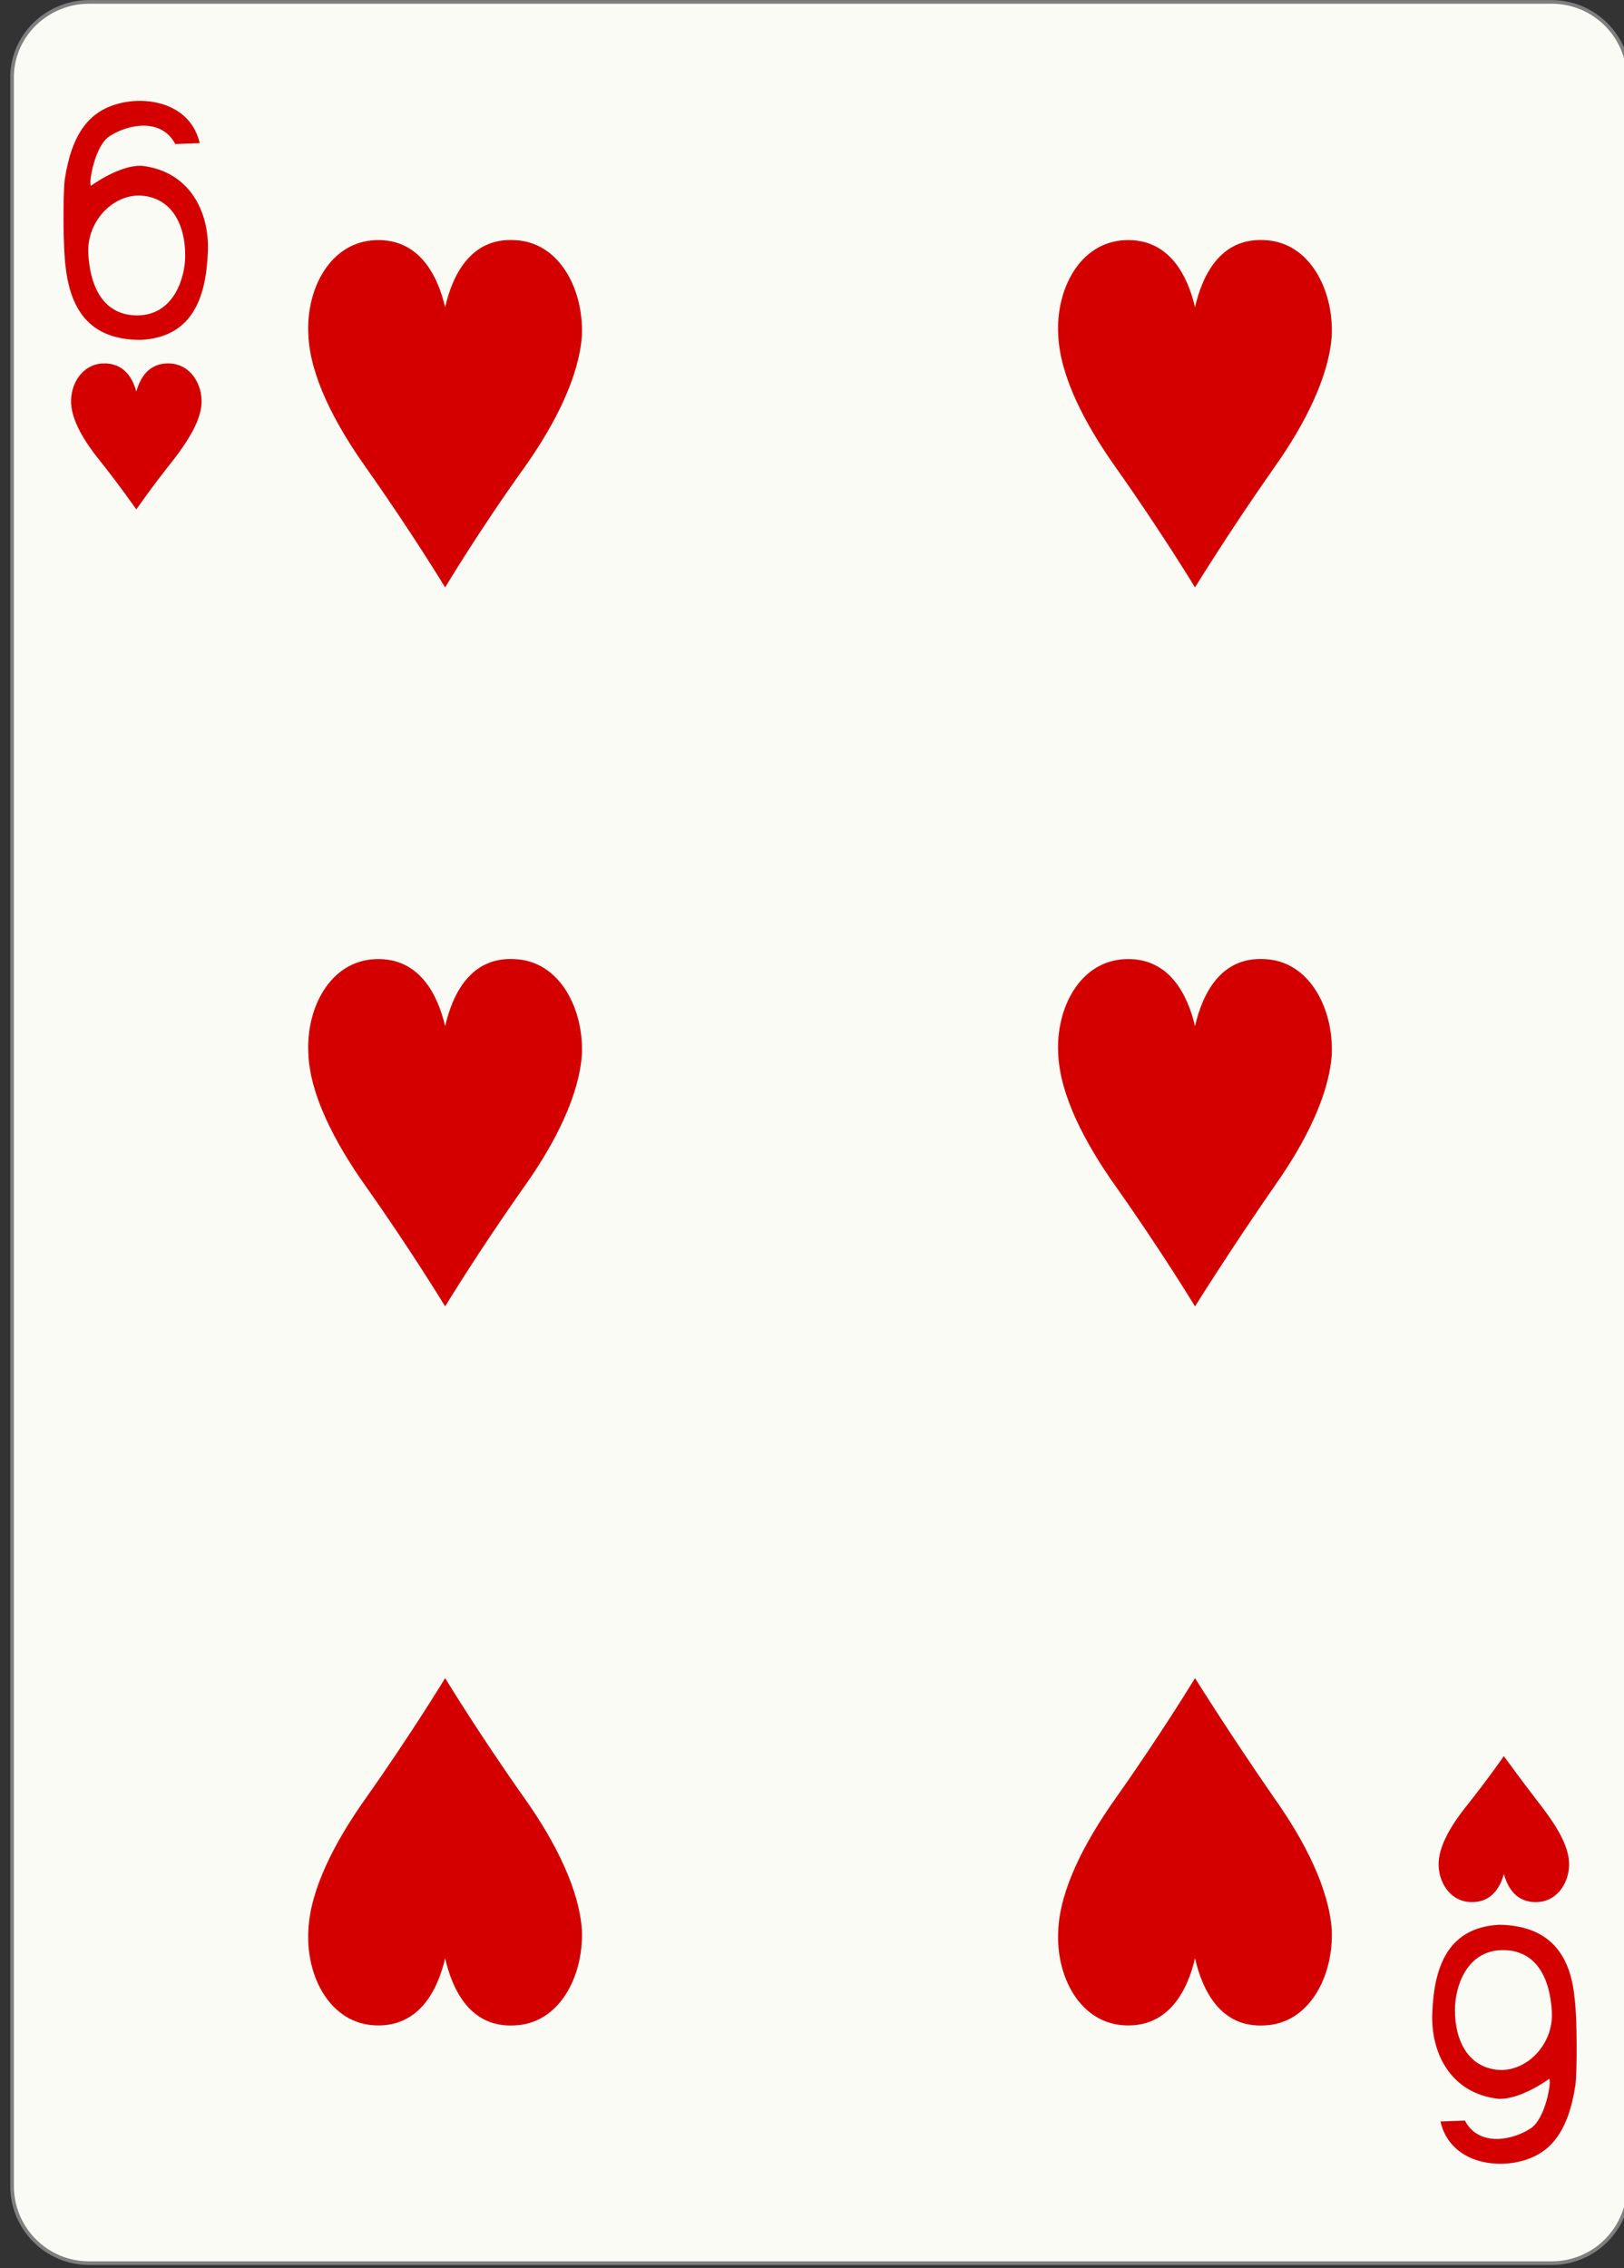 <?xml version="1.0" encoding="utf-8"?>
<!DOCTYPE svg PUBLIC "-//W3C//DTD SVG 1.1//EN" "http://www.w3.org/Graphics/SVG/1.1/DTD/svg11.dtd">
<svg version="1.1"
	 id="svg5560" xmlns:rdf="http://www.w3.org/1999/02/22-rdf-syntax-ns#" xmlns:dc="http://purl.org/dc/elements/1.1/" xmlns:cc="http://creativecommons.org/ns#" xmlns:svg="http://www.w3.org/2000/svg"
	 xmlns="http://www.w3.org/2000/svg" xmlns:xlink="http://www.w3.org/1999/xlink" x="0px" y="0px" width="178.6px" height="249.4px"
	 viewBox="0 0 178.6 249.4" enable-background="new 0 0 178.6 249.4" xml:space="preserve">
<rect x="0" y="0" width="178.6" height="249.4" fill="#333333" stroke="none"/>
<g id="layer1" transform="translate(8.757,-96.457)">
	<g id="g11270-7-7" transform="matrix(0.996,0,0,0.997,-1868.537,1157.552)">
		<g id="g10004-9-9" transform="translate(1608.184,-1434.276)">
			<path id="rect10006-6-1" fill="#FBFBF6" stroke="#7F7F7F" stroke-width="0.4" d="M268.9,370.2h161.5c4.7,0,8.5,3.8,8.5,8.5
				v232.4c0,4.7-3.8,8.5-8.5,8.5H268.9c-4.7,0-8.5-3.8-8.5-8.5V378.7C260.3,374,264.2,370.2,268.9,370.2z"/>
		</g>
		<g id="g10024-8-8" transform="translate(1868.617,-1064)">
		</g>
		<g id="g10030-0-6" transform="translate(1895.208,-1083.906)">
		</g>
		<path id="path10038-5-0" fill="#D40000" d="M1882.3-1008.1c0,0-1.8-2.6-4.2-5.6c-1.6-2-2.9-4.2-3-6.1c-0.1-2.1,1.2-4.3,3.5-4.4
			c2.3-0.1,3.3,1.6,3.7,3.1c0.4-1.4,1.3-3.2,3.7-3.1c2.3,0.1,3.6,2.3,3.5,4.4c-0.1,1.9-1.4,4-3,6.1
			C1884.1-1010.7,1882.3-1008.1,1882.3-1008.1z"/>
		<path id="path10040-7-6" fill="#D40000" d="M2033.3-870.6c0,0-1.8,2.6-4.2,5.6c-1.6,2-2.9,4.2-3,6.1c-0.1,2.1,1.2,4.3,3.5,4.4
			c2.3,0.1,3.3-1.6,3.7-3.1c0.4,1.4,1.3,3.2,3.7,3.1c2.3-0.1,3.6-2.3,3.5-4.4c-0.1-1.9-1.4-4-3-6.1
			C2035.1-868.1,2033.3-870.6,2033.3-870.6z"/>
		<path id="path10046-1-1" fill="#D40000" d="M1916.4-999.5c0,0-3.7-6.1-8.8-13.3c-3.4-4.8-6.1-10-6.3-14.5
			c-0.3-5.1,2.4-10.3,7.4-10.5c4.9-0.2,6.9,4,7.7,7.4c0.8-3.5,2.8-7.7,7.7-7.4c4.9,0.2,7.6,5.4,7.4,10.5c-0.3,4.5-2.9,9.7-6.3,14.5
			C1920.1-1005.7,1916.4-999.5,1916.4-999.5z"/>
		<path id="path10048-2-0" fill="#D40000" d="M1999.2-920.2c0,0-3.7-6.1-8.8-13.3c-3.4-4.8-6.1-10-6.3-14.5
			c-0.3-5.1,2.4-10.3,7.4-10.5c4.9-0.2,6.9,4,7.7,7.4c0.8-3.5,2.8-7.7,7.7-7.4c4.9,0.2,7.6,5.4,7.4,10.5c-0.3,4.5-2.9,9.7-6.3,14.5
			C2003-926.3,1999.2-920.2,1999.2-920.2z"/>
		<path id="path10052-3-1" fill="#D40000" d="M1999.2-999.5c0,0-3.7-6.1-8.8-13.3c-3.4-4.8-6.1-10-6.3-14.5
			c-0.3-5.1,2.4-10.3,7.4-10.5c4.9-0.2,6.9,4,7.7,7.4c0.8-3.5,2.8-7.7,7.7-7.4c4.9,0.2,7.6,5.4,7.4,10.5c-0.3,4.5-2.9,9.7-6.3,14.5
			C2003-1005.7,1999.2-999.5,1999.2-999.5z"/>
		<path id="path10056-4-2" fill="#D40000" d="M1916.4-920.2c0,0-3.7-6.1-8.8-13.3c-3.4-4.8-6.1-10-6.3-14.5
			c-0.3-5.1,2.4-10.3,7.4-10.5c4.9-0.2,6.9,4,7.7,7.4c0.8-3.5,2.8-7.7,7.7-7.4c4.9,0.2,7.6,5.4,7.4,10.5c-0.3,4.5-2.9,9.7-6.3,14.5
			C1920.1-926.3,1916.4-920.2,1916.4-920.2z"/>
		<path id="path10066-9-2" fill="#D40000" d="M1999.2-879.2c0,0-3.7,6.1-8.8,13.3c-3.4,4.8-6.1,10-6.3,14.5
			c-0.3,5.1,2.4,10.3,7.4,10.5c4.9,0.2,6.9-4,7.7-7.4c0.8,3.5,2.8,7.7,7.7,7.4c4.9-0.2,7.6-5.4,7.4-10.5c-0.3-4.5-2.9-9.7-6.3-14.5
			C2003-873.1,1999.2-879.2,1999.2-879.2z"/>
		<path id="path10068-1-2" fill="#D40000" d="M1916.4-879.2c0,0-3.7,6.1-8.8,13.3c-3.4,4.8-6.1,10-6.3,14.5
			c-0.3,5.1,2.4,10.3,7.4,10.5c4.9,0.2,6.9-4,7.7-7.4c0.8,3.5,2.8,7.7,7.7,7.4c4.9-0.2,7.6-5.4,7.4-10.5c-0.3-4.5-2.9-9.7-6.3-14.5
			C1920.1-873.1,1916.4-879.2,1916.4-879.2z"/>
		<path id="path23-5-2-7-3" fill="#D40000" d="M1874.5-1034.8c-0.3-2.2-0.3-8-0.1-9.7c0.8-5.2,2.8-7.6,6.1-8.4
			c3.2-0.8,7.8,0.1,8.8,4.4l-2.7,0.1c-1.5-2.9-5.2-2.2-7.2-0.9c-1.7,1-2.4,5.3-2.1,5.5c0,0,3.1-2.3,5.6-2.2c5.3,0.6,7.5,5.1,7.3,9.5
			c-0.2,5.2-1.8,9.4-7.4,9.7C1877.5-1026.8,1875.1-1029.7,1874.5-1034.8L1874.5-1034.8L1874.5-1034.8z M1887.7-1036.1
			c0-3.6-1.6-6.3-4.7-6.6c-3.1-0.3-6.2,2.7-6,6.4c0.2,3.7,1.7,6.8,5.4,6.8C1886.4-1029.5,1887.7-1033.6,1887.7-1036.1L1887.7-1036.1
			L1887.7-1036.1z"/>
		<path id="path23-6-5-1-7-1" fill="#D40000" d="M2041.1-844c0.3,2.2,0.3,8,0.1,9.7c-0.8,5.2-2.8,7.6-6.1,8.4
			c-3.2,0.8-7.8-0.1-8.8-4.4l2.7-0.1c1.5,2.9,5.2,2.2,7.2,0.9c1.7-1,2.4-5.3,2.1-5.5c0,0-3.1,2.3-5.6,2.2c-5.3-0.6-7.5-5.1-7.3-9.5
			c0.2-5.2,1.8-9.4,7.4-9.7C2038.1-851.9,2040.6-849,2041.1-844L2041.1-844L2041.1-844z M2027.9-842.6c0,3.6,1.6,6.3,4.7,6.6
			c3.1,0.3,6.2-2.7,6-6.4c-0.2-3.7-1.7-6.8-5.4-6.8C2029.2-849.2,2027.9-845.2,2027.9-842.6L2027.9-842.6L2027.9-842.6z"/>
	</g>
</g>
</svg>
